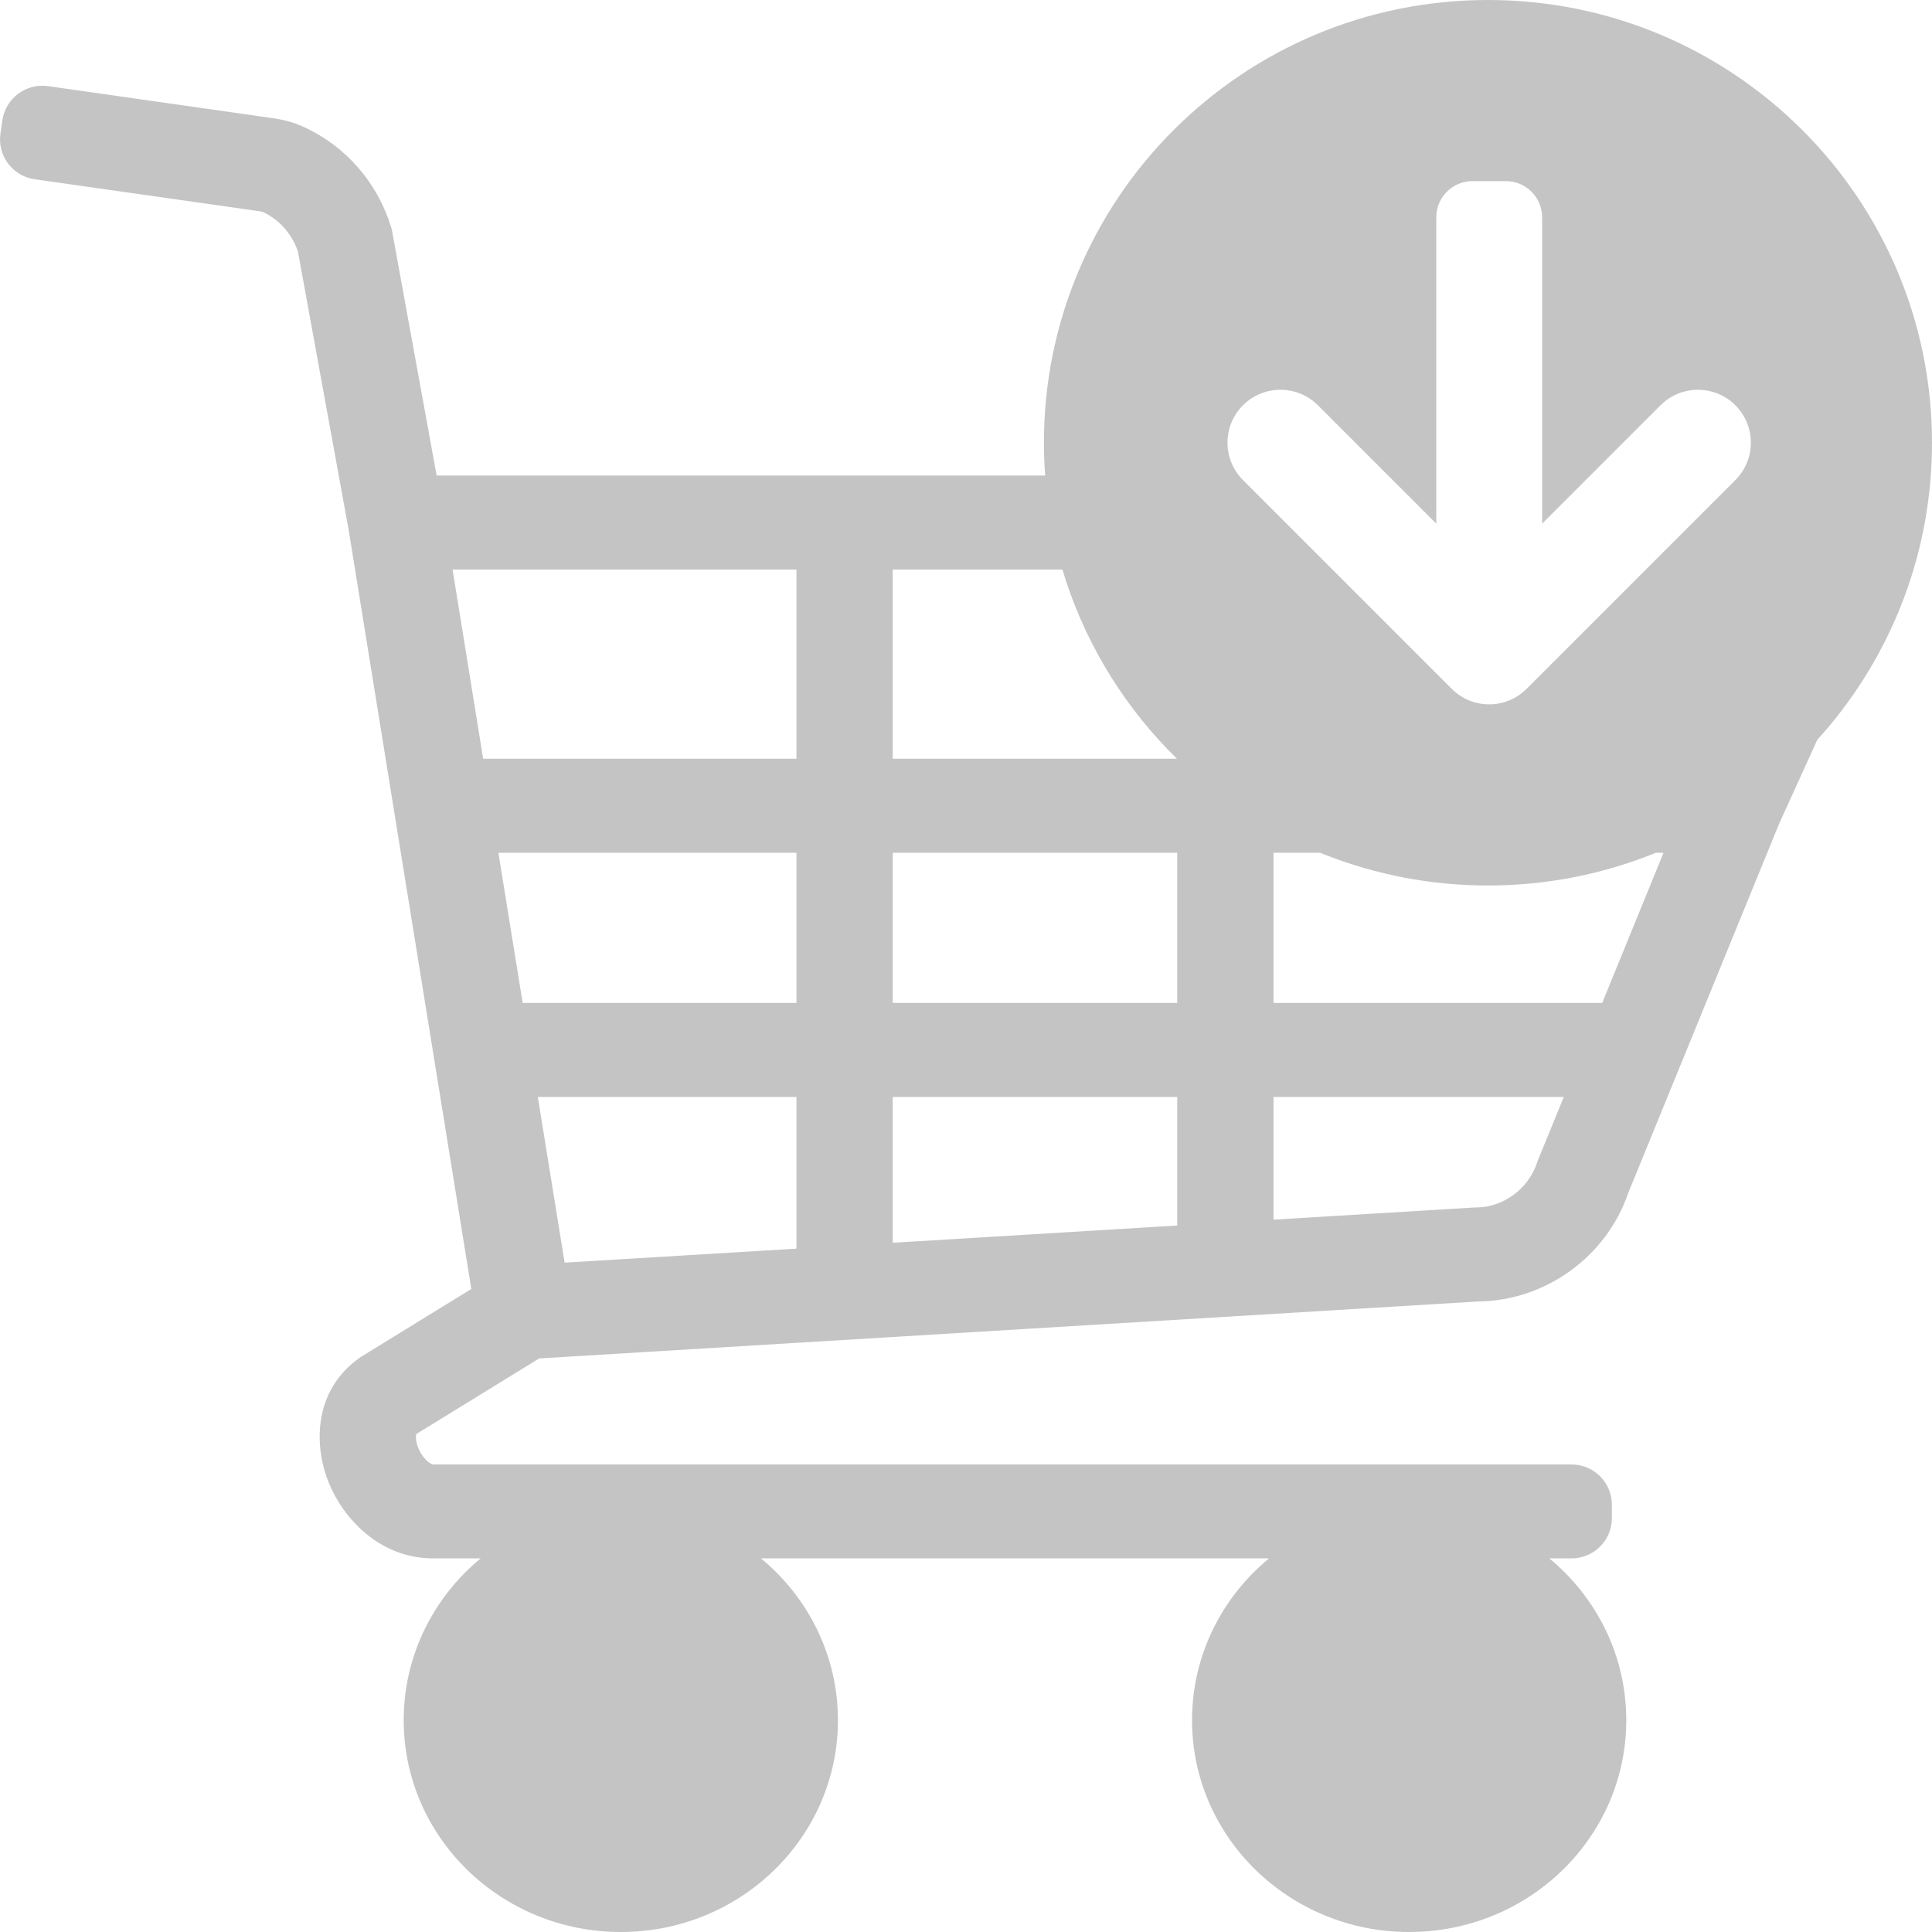 <svg width="24" height="24" viewBox="0 0 24 24" fill="none" xmlns="http://www.w3.org/2000/svg">
<path fill-rule="evenodd" clip-rule="evenodd" d="M4.867 2.85L5.424 5.907H12.983L12.982 5.888C12.973 5.76 12.968 5.631 12.968 5.5C12.968 2.462 15.438 0 18.484 0C21.53 0 24 2.462 24 5.5C24 6.829 23.527 8.048 22.741 8.999C22.687 9.064 22.631 9.127 22.575 9.19L22.1 10.235L20.226 14.821C19.955 15.615 19.193 16.158 18.368 16.167L6.698 16.875L5.171 17.814C5.17 17.816 5.169 17.82 5.169 17.824C5.163 17.855 5.166 17.914 5.197 17.989C5.227 18.063 5.273 18.122 5.317 18.158C5.358 18.192 5.382 18.192 5.382 18.192H19.521C19.798 18.192 20.023 18.415 20.023 18.692V18.859C20.023 19.136 19.798 19.359 19.521 19.359H19.247C19.831 19.842 20.202 20.563 20.202 21.369C20.202 22.822 18.995 24 17.505 24C16.016 24 14.808 22.822 14.808 21.369C14.808 20.563 15.179 19.842 15.764 19.359H9.453C10.038 19.842 10.409 20.563 10.409 21.369C10.409 22.822 9.202 24 7.712 24C6.223 24 5.015 22.822 5.015 21.369C5.015 20.563 5.386 19.842 5.971 19.359H5.382C4.714 19.359 4.264 18.86 4.085 18.422C3.905 17.983 3.877 17.285 4.467 16.867L4.483 16.856L5.855 16.012L4.332 6.588L3.701 3.124C3.623 2.896 3.46 2.722 3.264 2.633C3.264 2.633 3.26 2.632 3.254 2.631C3.245 2.628 3.231 2.625 3.209 2.622L0.431 2.227C0.155 2.188 -0.035 1.932 0.006 1.658L0.03 1.491C0.071 1.22 0.324 1.031 0.597 1.07L3.382 1.467C3.486 1.481 3.623 1.509 3.764 1.573C4.293 1.811 4.688 2.267 4.857 2.817L4.867 2.85ZM19.903 12.459L20.665 10.593H20.571C19.927 10.855 19.223 11 18.484 11C17.775 11 17.096 10.866 16.474 10.623C16.448 10.613 16.423 10.603 16.397 10.593H15.82V12.459H19.903ZM13.243 7.22C13.228 7.172 13.213 7.124 13.198 7.075H11.09V9.425H14.62C13.999 8.817 13.522 8.064 13.243 7.22ZM6.002 9.425L5.622 7.075H9.894V9.425H6.002ZM14.624 15.224L11.09 15.438V13.627H14.624V15.224ZM19.1 14.424L19.426 13.627H15.82V15.151L18.329 14.999H18.347C18.655 14.999 18.982 14.783 19.094 14.443L19.1 14.424ZM7.014 15.685L6.681 13.627H9.894V15.511L7.014 15.685ZM6.493 12.459L6.191 10.593H9.894V12.459H6.493ZM11.09 10.593H14.624V12.459H11.09V10.593ZM21.557 5.964C21.814 5.707 21.814 5.291 21.557 5.034C21.301 4.778 20.884 4.778 20.628 5.034L19.157 6.505V2.7C19.157 2.451 18.955 2.25 18.707 2.25H18.292C18.043 2.25 17.842 2.451 17.842 2.7V6.505L16.371 5.034C16.114 4.778 15.698 4.778 15.441 5.034C15.184 5.291 15.184 5.707 15.441 5.964L18.034 8.557C18.291 8.814 18.707 8.814 18.964 8.557L21.557 5.964Z" fill="#C4C4C4"/>
</svg>
